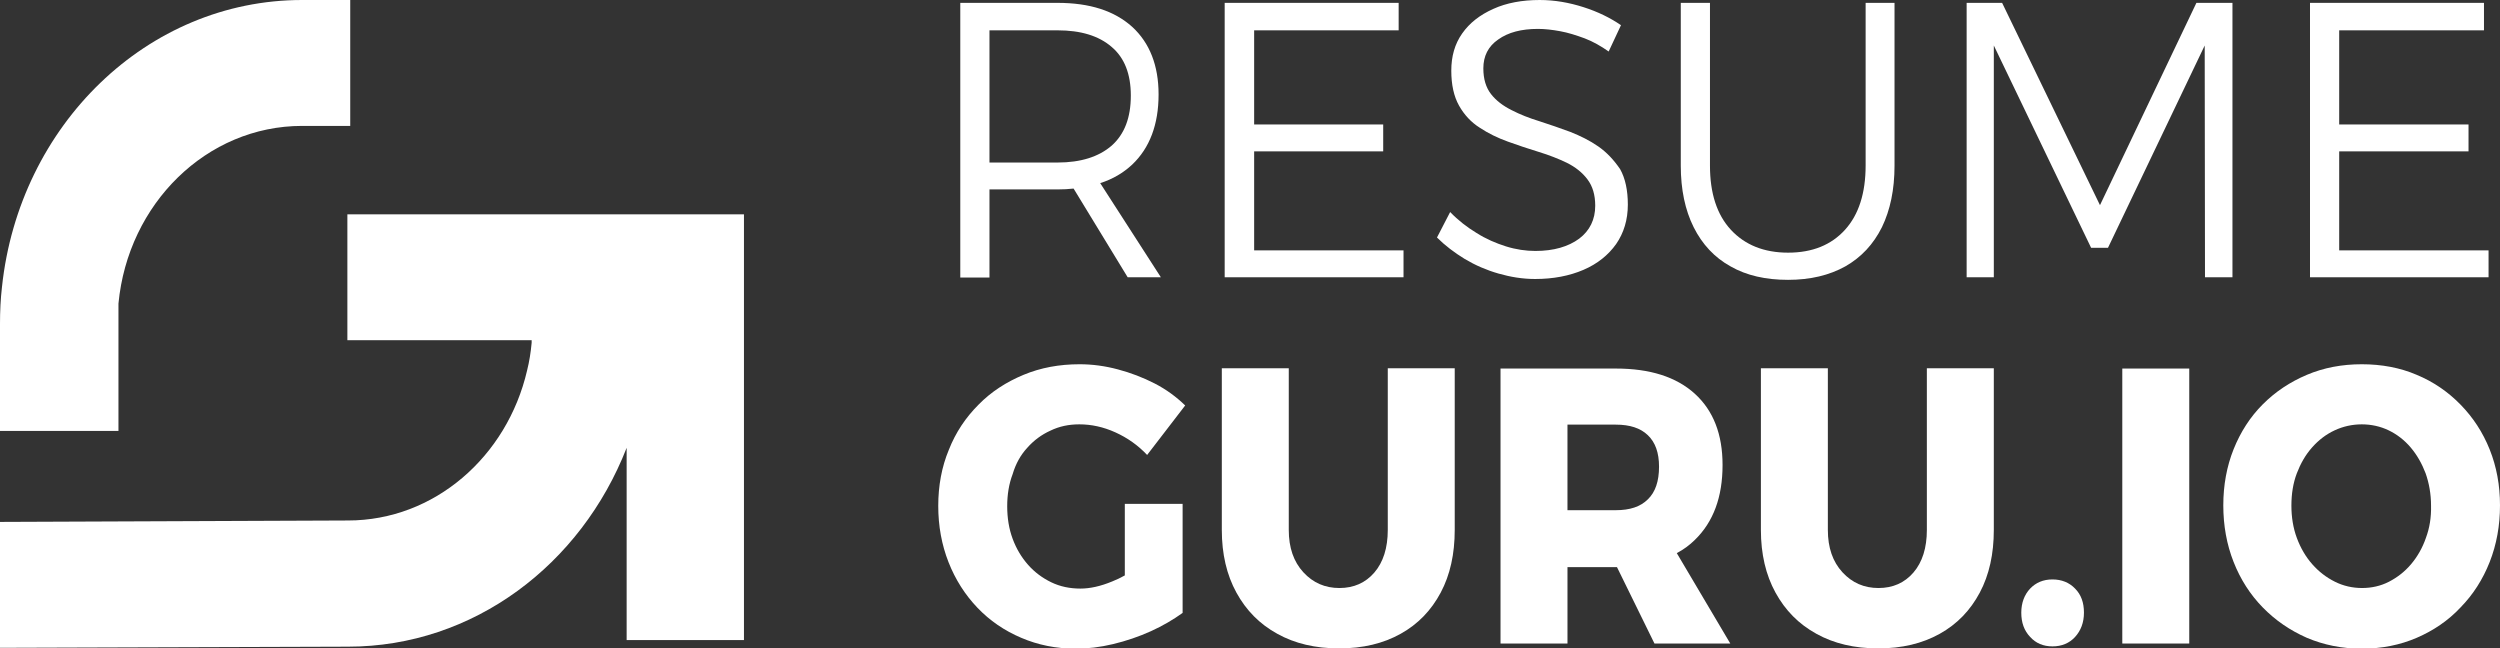 <?xml version="1.0" encoding="utf-8"?>
<!-- Generator: Adobe Illustrator 28.2.0, SVG Export Plug-In . SVG Version: 6.00 Build 0)  -->
<svg version="1.1" id="Layer_1" xmlns="http://www.w3.org/2000/svg" xmlns:xlink="http://www.w3.org/1999/xlink" x="0px" y="0px"
	 viewBox="0 0 873.7 226.6" style="enable-background:new 0 0 873.7 226.6;" xml:space="preserve">
<rect x="0" y="0" width="873.7" height="226.6" fill="#333333" stroke="none"/>
<style type="text/css">
	.st0{fill:url(#SVGID_1_);}
	.st1{fill:url(#SVGID_00000144311002394135052960000011843875460375926460_);}
	.st2{fill:url(#SVGID_00000047060964171599330230000017395287802115976378_);}
	.st3{fill:url(#SVGID_00000111182362703038939930000010458205289664723630_);}
	.st4{fill:#FFFFFF;}
	.st5{fill:url(#SVGID_00000067217411714224193170000011176539533656129712_);}
	.st6{fill:url(#SVGID_00000152247484914092350800000015961230481029620145_);}
	.st7{fill:url(#SVGID_00000160176643450993458560000013221165454187315343_);}
	.st8{fill:url(#SVGID_00000061467348320379231560000007999839480473663128_);}
	.st9{fill:url(#SVGID_00000036215423503762265830000010178326413083079561_);}
	.st10{fill:url(#SVGID_00000062164235052318011740000002715977102657489297_);}
	.st11{fill:url(#SVGID_00000072995322340223488180000014339373107275146139_);}
	.st12{fill:url(#SVGID_00000150065062030747430950000005007861517894967446_);}
	.st13{fill:url(#SVGID_00000049912919796310351870000015534734603737694605_);}
	.st14{fill:url(#SVGID_00000080200353401414794510000000109963690426477973_);}
	.st15{fill:url(#SVGID_00000039828818786842379050000011110767755022823839_);}
	.st16{fill:url(#SVGID_00000052793872526193304600000008797923504505815985_);}
	.st17{fill:url(#SVGID_00000144330521086445349380000001684026254218199425_);}
	.st18{fill:url(#SVGID_00000151531878324364413490000017044464033927088017_);}
	.st19{fill:url(#SVGID_00000009553589679369147520000012991238096940268699_);}
	.st20{fill:url(#SVGID_00000043452327509112297610000005825953074383286701_);}
	.st21{fill:url(#SVGID_00000168111109483937284320000001896258407193826234_);}
	.st22{fill:url(#SVGID_00000141416180787163699140000002575651674867811250_);}
	.st23{fill:url(#SVGID_00000070809523378982002220000017150827506126102162_);}
	.st24{fill:url(#SVGID_00000066499977549158748750000008868028515206691220_);}
	.st25{fill:url(#SVGID_00000108278752501215816650000000304260406615399351_);}
	.st26{fill:url(#SVGID_00000082368823140400508260000016009002637026680721_);}
	.st27{fill:url(#SVGID_00000097486695352169785410000005160500410208604596_);}
	.st28{fill:url(#SVGID_00000027573463740116615850000017771763056703897236_);}
	.st29{fill:url(#SVGID_00000080907190659762759690000010707915076572844971_);}
	.st30{fill:url(#SVGID_00000074401088582967216730000014603668038621019823_);}
	.st31{fill:url(#SVGID_00000177456263462490975790000017492737183304199590_);}
	.st32{fill:url(#SVGID_00000066509361201347059870000017191037454237287829_);}
	.st33{fill:url(#SVGID_00000067207839423494541950000014997437716692637879_);}
	.st34{fill:url(#SVGID_00000021813751093160583500000010118734066260100781_);}
	.st35{fill:url(#SVGID_00000036210595438600237400000012675211175602887350_);}
	.st36{fill:url(#SVGID_00000121972848690260393320000017874006664652954794_);}
	.st37{fill:url(#SVGID_00000139982742086678623680000013483662244920132531_);}
	.st38{fill:url(#SVGID_00000081646489405482167590000005818119619175504296_);}
	.st39{fill:url(#SVGID_00000026879588065559727640000010876711887060334468_);}
	.st40{fill:url(#SVGID_00000028295721062835859470000009524625847229372068_);}
	.st41{fill:url(#SVGID_00000143577719172143354550000001138901929972644250_);}
	.st42{fill:url(#SVGID_00000085938490104581980070000015133301670803579564_);}
	.st43{fill:url(#SVGID_00000079452294268371726180000008707193196980486565_);}
	.st44{fill:url(#SVGID_00000030477514520246908830000014464848368187329455_);}
	.st45{fill:url(#SVGID_00000139997199600863082000000014213882174190728894_);}
	.st46{fill:url(#SVGID_00000062187678424899629230000004900387379857349794_);}
	.st47{fill:url(#SVGID_00000139255539651680729800000000678336830446355880_);}
	.st48{fill:url(#SVGID_00000027597957451017373510000010117622142490192053_);}
	.st49{fill:url(#SVGID_00000132051416194760297630000005537866206162484614_);}
	.st50{fill:url(#SVGID_00000104699708365454475840000000608165940734246050_);}
	.st51{fill:url(#SVGID_00000000190319497722562880000005954410539811239044_);}
	.st52{fill:url(#SVGID_00000173143762713950087050000000918563466481090734_);}
	.st53{fill:url(#SVGID_00000040573934024069132530000002459169896561578685_);}
	.st54{fill:url(#SVGID_00000170251343234434974410000000421527217763689656_);}
	.st55{fill:url(#SVGID_00000176760494868987487080000004366143397469078953_);}
	.st56{fill:url(#SVGID_00000047025786464920328700000011348585770093086653_);}
	.st57{fill:url(#SVGID_00000031199626879800732740000002463260965711603604_);}
	.st58{fill:url(#SVGID_00000136383306509601763920000017411466669305246105_);}
	.st59{fill:url(#SVGID_00000050626633009170022340000000213416616493298827_);}
	.st60{fill:url(#SVGID_00000110438217671579039610000017072302520597716141_);}
	.st61{fill:url(#SVGID_00000087404576335630131080000011910861417855756475_);}
	.st62{fill:url(#SVGID_00000009555525270330027310000001310485274959362720_);}
	.st63{fill:url(#SVGID_00000139274598554894783830000008179803125989763764_);}
	.st64{fill:url(#SVGID_00000128443590384553022200000013698738367406428332_);}
	.st65{fill:url(#SVGID_00000022550796268542013210000015051141664574140802_);}
	.st66{fill:url(#SVGID_00000162330043128488770060000014995076249422991494_);}
	.st67{fill:url(#SVGID_00000111908922733588042300000000371988764768099981_);}
	.st68{fill:url(#SVGID_00000022532722840362212530000006814707306783588006_);}
</style>
<g>
	<g>
		<path class="st4" d="M395.7,57.5c6.1-5.8,9.2-14,9.2-24.5c0-10.1-3.1-18-9.2-23.6C389.5,3.8,380.9,1,369.6,1h-34v96h10.2V66.2
			h23.8c2,0,3.8-0.1,5.6-0.3l18.9,31h11.6L384.5,64C388.9,62.6,392.6,60.4,395.7,57.5z M369.6,56.8h-23.8V10.6h23.8
			c8.1,0,14.4,1.9,18.9,5.8c4.5,3.8,6.7,9.5,6.7,17c0,7.7-2.2,13.5-6.7,17.5C384,54.8,377.7,56.8,369.6,56.8z"/>
		<polygon class="st4" points="438.3,52.9 483.4,52.9 483.4,43.5 438.3,43.5 438.3,10.6 488.8,10.6 488.8,1 428,1 428,96.9 
			490.5,96.9 490.5,87.5 438.3,87.5 		"/>
		<path class="st4" d="M558.6,51.2c-3-2.1-6.3-3.7-9.8-5.1c-3.6-1.3-7.2-2.6-10.7-3.7c-3.6-1.1-6.9-2.4-9.8-3.9
			c-3-1.5-5.4-3.3-7.2-5.6c-1.8-2.3-2.7-5.3-2.7-9c0-4.3,1.7-7.7,5.2-10.1c3.5-2.5,8.1-3.7,13.9-3.7c2.4,0,5,0.3,7.7,0.8
			c2.8,0.5,5.6,1.4,8.6,2.5c2.9,1.1,5.7,2.7,8.4,4.6l4.3-9.2c-3.8-2.6-8.1-4.7-13.1-6.3c-5-1.6-10.1-2.5-15.3-2.5
			c-6.1,0-11.6,1-16.2,3.1c-4.7,2.1-8.3,4.9-10.9,8.6c-2.6,3.7-3.8,8-3.8,13c0,4.9,0.9,9,2.7,12.2c1.8,3.2,4.2,5.8,7.2,7.7
			c3,2,6.3,3.6,9.9,4.9c3.6,1.3,7.2,2.5,10.8,3.6s6.9,2.4,9.8,3.8c3,1.5,5.4,3.4,7.2,5.8c1.8,2.4,2.7,5.4,2.7,9.2
			c0,4.8-1.9,8.7-5.6,11.5c-3.8,2.8-8.9,4.3-15.3,4.3c-3.3,0-6.8-0.5-10.3-1.6c-3.5-1.1-7-2.6-10.3-4.7c-3.3-2-6.4-4.4-9.2-7.3
			l-4.6,8.9c2.8,2.8,6.1,5.3,9.7,7.5c3.7,2.2,7.6,3.9,11.8,5.1c4.2,1.2,8.4,1.9,12.8,1.9c6.4,0,12-1.1,16.9-3.2
			c4.9-2.1,8.7-5.2,11.4-9c2.7-3.9,4.1-8.5,4.1-13.8c0-5-0.9-9.2-2.7-12.4C564,55.9,561.6,53.3,558.6,51.2z"/>
		<path class="st4" d="M652,57.8c0,9.7-2.4,17.2-7.2,22.5c-4.8,5.3-11.4,8-19.9,8c-8.4,0-15.1-2.7-20-8c-4.9-5.3-7.3-12.8-7.3-22.4
			V1h-10.2v56.9c0,8.3,1.5,15.5,4.5,21.5c3,6,7.3,10.6,12.9,13.7c5.6,3.2,12.3,4.7,20.1,4.7c7.8,0,14.4-1.6,20-4.7
			c5.6-3.2,9.8-7.7,12.8-13.7c2.9-6,4.4-13.1,4.4-21.5V1H652V57.8z"/>
		<polygon class="st4" points="733.9,71.7 699.7,1 687.3,1 687.3,96.9 696.8,96.9 696.8,15.9 730.8,86.6 736.7,86.6 770.5,15.9 
			770.6,96.9 780.2,96.9 780.2,1 767.6,1 		"/>
		<polygon class="st4" points="817.5,52.9 862.7,52.9 862.7,43.5 817.5,43.5 817.5,10.6 868.1,10.6 868.1,1 807.3,1 807.3,96.9 
			869.7,96.9 869.7,87.5 817.5,87.5 		"/>
		<g>
			<path class="st4" d="M359,156.5c2.3-2.6,5-4.6,8.1-6c3.1-1.5,6.4-2.2,10.1-2.2c4.2,0,8.4,0.9,12.6,2.8c4.2,1.9,7.9,4.5,11.1,7.9
				l13.3-17.3c-3.1-3-6.6-5.6-10.7-7.7c-4.1-2.1-8.3-3.7-12.8-4.9c-4.5-1.2-8.9-1.8-13.4-1.8c-7.1,0-13.6,1.2-19.6,3.7
				c-6,2.5-11.3,5.9-15.7,10.4c-4.5,4.5-8,9.7-10.4,15.8c-2.5,6-3.7,12.6-3.7,19.6c0,7,1.2,13.6,3.6,19.7
				c2.4,6.1,5.8,11.4,10.1,15.9c4.3,4.5,9.4,8,15.3,10.5c5.8,2.5,12.2,3.8,19,3.8c4.2,0,8.5-0.5,13.1-1.6c4.6-1.1,9-2.6,13.2-4.5
				c4.2-1.9,7.9-4.1,11.1-6.4v-38.1h-20.2v25c-1.4,0.8-2.9,1.5-4.4,2.1c-4.1,1.7-7.8,2.5-11.1,2.5c-3.7,0-7.1-0.7-10.2-2.2
				c-3.1-1.5-5.8-3.5-8.1-6.1c-2.3-2.6-4.1-5.6-5.4-9.1c-1.3-3.5-1.9-7.3-1.9-11.4c0-4,0.6-7.8,1.9-11.2
				C355,162,356.7,159,359,156.5z"/>
			<path class="st4" d="M485,185.2c0,6.3-1.6,11.3-4.7,14.9c-3.1,3.6-7.2,5.4-12.2,5.4c-5,0-9.2-1.8-12.6-5.5
				c-3.4-3.7-5.1-8.6-5.1-14.8v-56.5h-23.4v56.5c0,8.4,1.7,15.7,5.1,21.9c3.4,6.2,8.1,11,14.3,14.4c6.1,3.4,13.3,5.1,21.6,5.1
				c8.3,0,15.4-1.7,21.5-5.1c6.1-3.4,10.7-8.2,14-14.4c3.3-6.2,4.9-13.5,4.9-21.9v-56.5H485V185.2z"/>
			<path class="st4" d="M592.3,188.7c6.5-6.3,9.7-15,9.7-26.2c0-10.7-3.2-19-9.7-24.9c-6.5-5.9-15.7-8.8-27.6-8.8h-40.3v96.1h23.4
				v-26.7h16.9c0.1,0,0.3,0,0.4,0l13.1,26.7h26.5L586,193.3C588.3,192.1,590.5,190.5,592.3,188.7z M575.9,174.5
				c-2.6,2.6-6.3,3.8-11.2,3.8h-16.9v-29.9h16.9c4.9,0,8.6,1.2,11.2,3.7c2.6,2.5,3.9,6.1,3.9,11C579.8,168.2,578.5,172,575.9,174.5z
				"/>
			<path class="st4" d="M673.4,185.2c0,6.3-1.6,11.3-4.7,14.9c-3.1,3.6-7.2,5.4-12.2,5.4c-5,0-9.2-1.8-12.6-5.5
				c-3.4-3.7-5.1-8.6-5.1-14.8v-56.5h-23.4v56.5c0,8.4,1.7,15.7,5.1,21.9c3.4,6.2,8.1,11,14.3,14.4c6.1,3.4,13.3,5.1,21.6,5.1
				c8.3,0,15.4-1.7,21.5-5.1c6.1-3.4,10.7-8.2,14-14.4c3.3-6.2,4.9-13.5,4.9-21.9v-56.5h-23.4V185.2z"/>
			<path class="st4" d="M717.3,202.5c-3.2,0-5.8,1.1-7.8,3.2c-2,2.1-3.1,5-3.1,8.4c0,3.5,1,6.3,3.1,8.5c2,2.2,4.6,3.3,7.8,3.3
				c3.2,0,5.9-1.1,7.9-3.3c2-2.2,3.1-5,3.1-8.5c0-3.5-1-6.3-3.1-8.4C723.2,203.6,720.5,202.5,717.3,202.5z"/>
			<rect x="741.7" y="128.8" class="st4" width="23.4" height="96.1"/>
			<path class="st4" d="M870.1,157.1c-2.4-6-5.8-11.2-10.2-15.7c-4.4-4.5-9.5-8-15.3-10.4c-5.8-2.5-12.3-3.7-19.2-3.7
				c-6.9,0-13.3,1.2-19.2,3.7c-5.9,2.5-11,5.9-15.4,10.3c-4.4,4.4-7.8,9.7-10.2,15.7c-2.4,6-3.6,12.6-3.6,19.6
				c0,7.1,1.2,13.7,3.6,19.8c2.4,6.1,5.8,11.4,10.2,15.9c4.4,4.5,9.5,8,15.4,10.6c5.9,2.5,12.3,3.8,19.2,3.8c7,0,13.4-1.3,19.2-3.8
				c5.8-2.5,11-6,15.3-10.6c4.4-4.5,7.8-9.8,10.2-15.9c2.4-6.1,3.6-12.7,3.6-19.8C873.7,169.6,872.5,163.1,870.1,157.1z M847.8,188
				c-1.2,3.5-3,6.6-5.2,9.2c-2.2,2.6-4.8,4.6-7.7,6.1c-2.9,1.5-6.1,2.2-9.4,2.2c-3.3,0-6.5-0.7-9.5-2.2c-3-1.5-5.6-3.5-7.9-6.1
				c-2.3-2.6-4.1-5.7-5.4-9.2c-1.3-3.5-1.9-7.3-1.9-11.3c0-4.1,0.6-7.9,1.9-11.3c1.3-3.4,3-6.4,5.3-9c2.3-2.6,4.9-4.6,7.9-6
				c3-1.4,6.2-2.1,9.5-2.1c3.3,0,6.5,0.7,9.4,2.1c2.9,1.4,5.5,3.4,7.7,6c2.2,2.6,3.9,5.6,5.2,9c1.2,3.4,1.9,7.2,1.9,11.3
				C849.7,180.8,849.1,184.5,847.8,188z"/>
		</g>
	</g>
	<g>
		<g>
			<path class="st4" d="M121.4,74.9v44h64.4v0.9c-0.3,3.3-0.8,6.5-1.6,9.7l0,0c-7,30.1-32.4,52.4-62.6,52.4L0,182.4v44
				c0,0,121.6-0.4,121.6-0.4c43.9,0,81.5-28.7,97.4-69.5h0c0,0,0,0,0,0v67.2h41V74.9H121.4z"/>
			<path class="st4" d="M41.4,120.3v-14.2C44.7,71.2,72.2,44,105.6,44h16.8V0h-16.8C51.4,0,6.7,43.8,0.7,100.2
				c-0.5,4.3-0.7,8.6-0.7,13v37.4h41.4V120.3z"/>
		</g>
	</g>
</g>
</svg>

